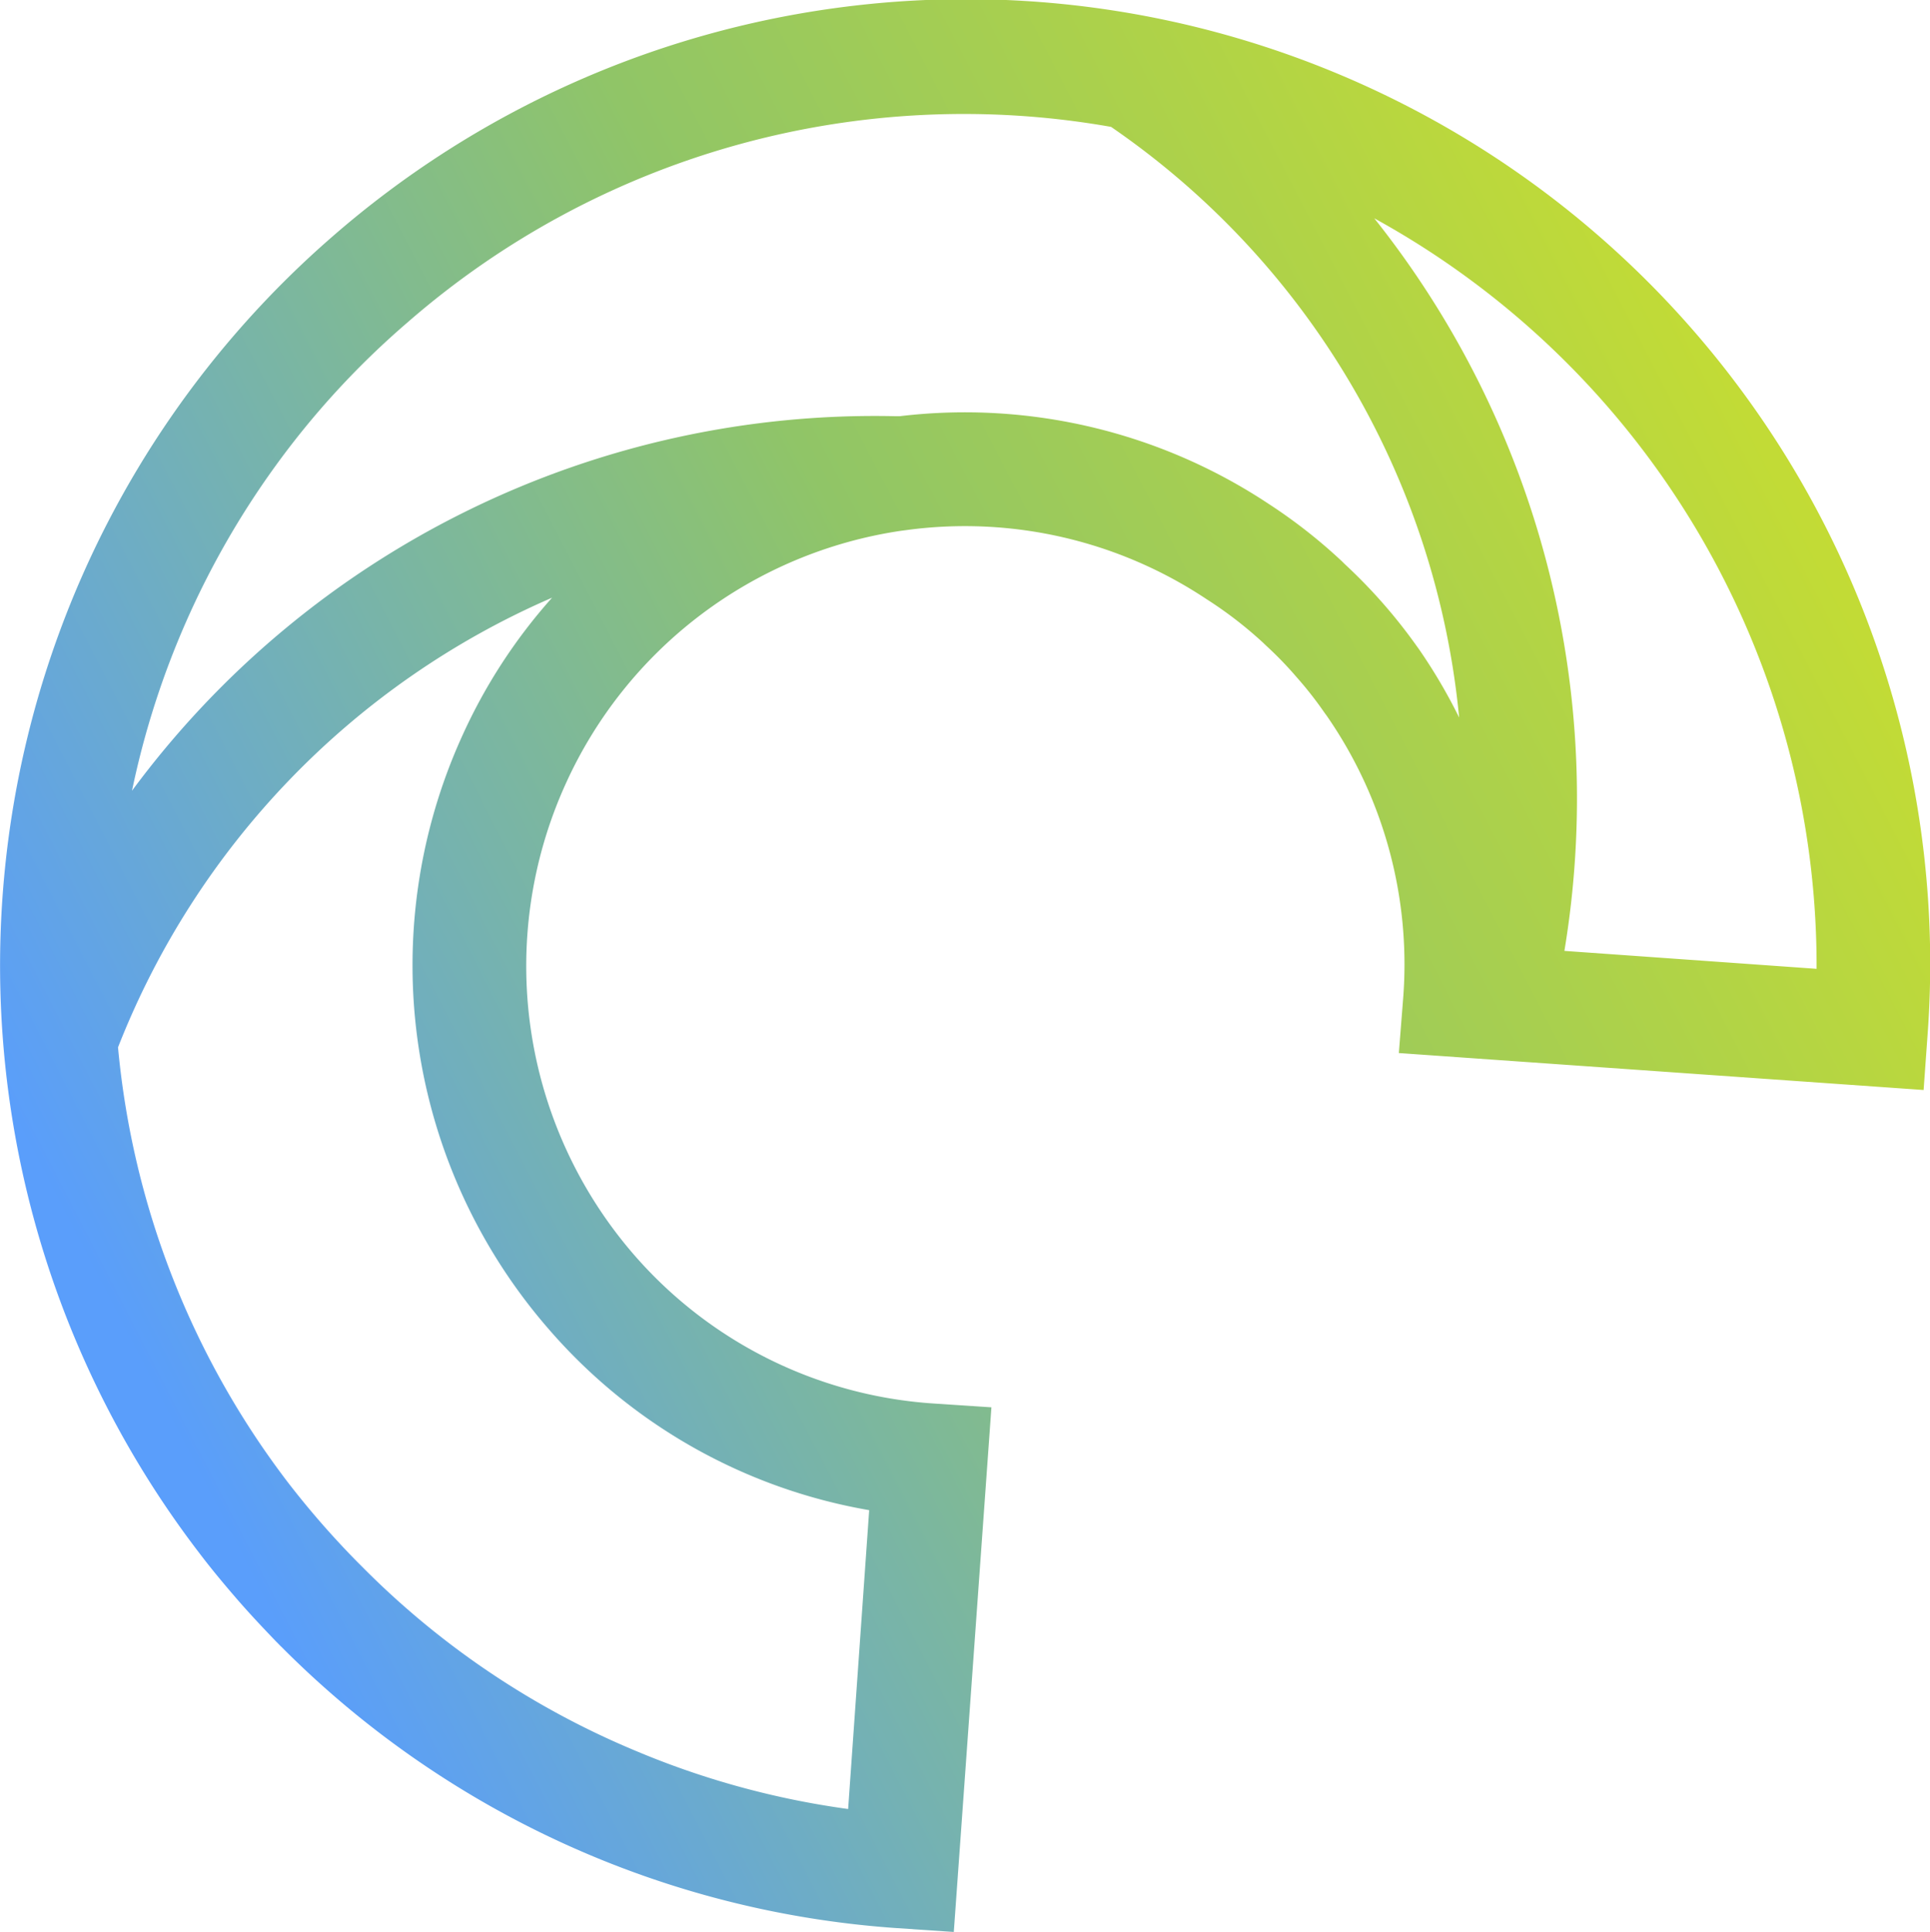 <svg xmlns="http://www.w3.org/2000/svg" xmlns:xlink="http://www.w3.org/1999/xlink" viewBox="0 0 142.11 142.22">
    <defs>
        <style>.cls-1{fill:url(#linear-gradient);}</style>
        <linearGradient id="linear-gradient" x1="-373.03" y1="-251.81" x2="-340.14" y2="-387.01" gradientTransform="matrix(0.66, 0.76, -0.76, 0.66, 62.8, 545.54)" gradientUnits="userSpaceOnUse">
            <stop offset="0" stop-color="#5a9efb" />
            <stop offset="0.26" stop-color="#75b2b1" />
            <stop offset="0.53" stop-color="#90c567" />
            <stop offset="0.77" stop-color="#acd14b" />
            <stop offset="1" stop-color="#c4dc34" />
        </linearGradient>
    </defs>
    <g id="Layer_2">
        <g id="OBJECTS">
            <path class="cls-1"
                d="M68.76,103.32a32,32,0,0,1-22.12-11,32.43,32.43,0,0,1-5-34.59A32.29,32.29,0,0,1,66.3,39.08l.53-.07a32.12,32.12,0,0,1,22,5.09A29.84,29.84,0,0,1,93,47.31l.24.23a27.15,27.15,0,0,1,2.26,2.34,27.43,27.43,0,0,1,2,2.55l.21.29a32.11,32.11,0,0,1,5.62,20.61L103,77.52l38.64,2.72.3-4.18A71,71,0,0,0,24.47,17.42a71.08,71.08,0,0,0-9.8,96.9c.81,1.07,1.71,2.16,2.73,3.34s2,2.21,2.92,3.17l.14.14c.1.1.2.21.25.25a70.75,70.75,0,0,0,45.36,20.72l4.16.28L73,103.6Zm65-32L115.19,70a68.54,68.54,0,0,0-14-53.93,62.81,62.81,0,0,1,32.57,55.23ZM30,23.74A62.35,62.35,0,0,1,81.81,9.34a59.65,59.65,0,0,1,25.63,43.48,39.84,39.84,0,0,0-3-5.09l-.11-.15A39,39,0,0,0,99,41.51l-.17-.17a39,39,0,0,0-5.42-4.25,40.48,40.48,0,0,0-27.17-6.45l-.25,0A68,68,0,0,0,9.72,58.21,62.39,62.39,0,0,1,20.27,34.32,61.43,61.43,0,0,1,30,23.74ZM46.74,128.86a61.73,61.73,0,0,1-20.09-13.54l-.13-.13-.24-.24a64.34,64.34,0,0,1-5-5.72A62.16,62.16,0,0,1,8.69,77.1,59.87,59.87,0,0,1,40.65,44,40,40,0,0,0,34,54.25a40.78,40.78,0,0,0,6.34,43.52A40.26,40.26,0,0,0,64,111.17l-1.55,22A61.82,61.82,0,0,1,46.74,128.86Z" />
        </g>
    </g>
</svg>
